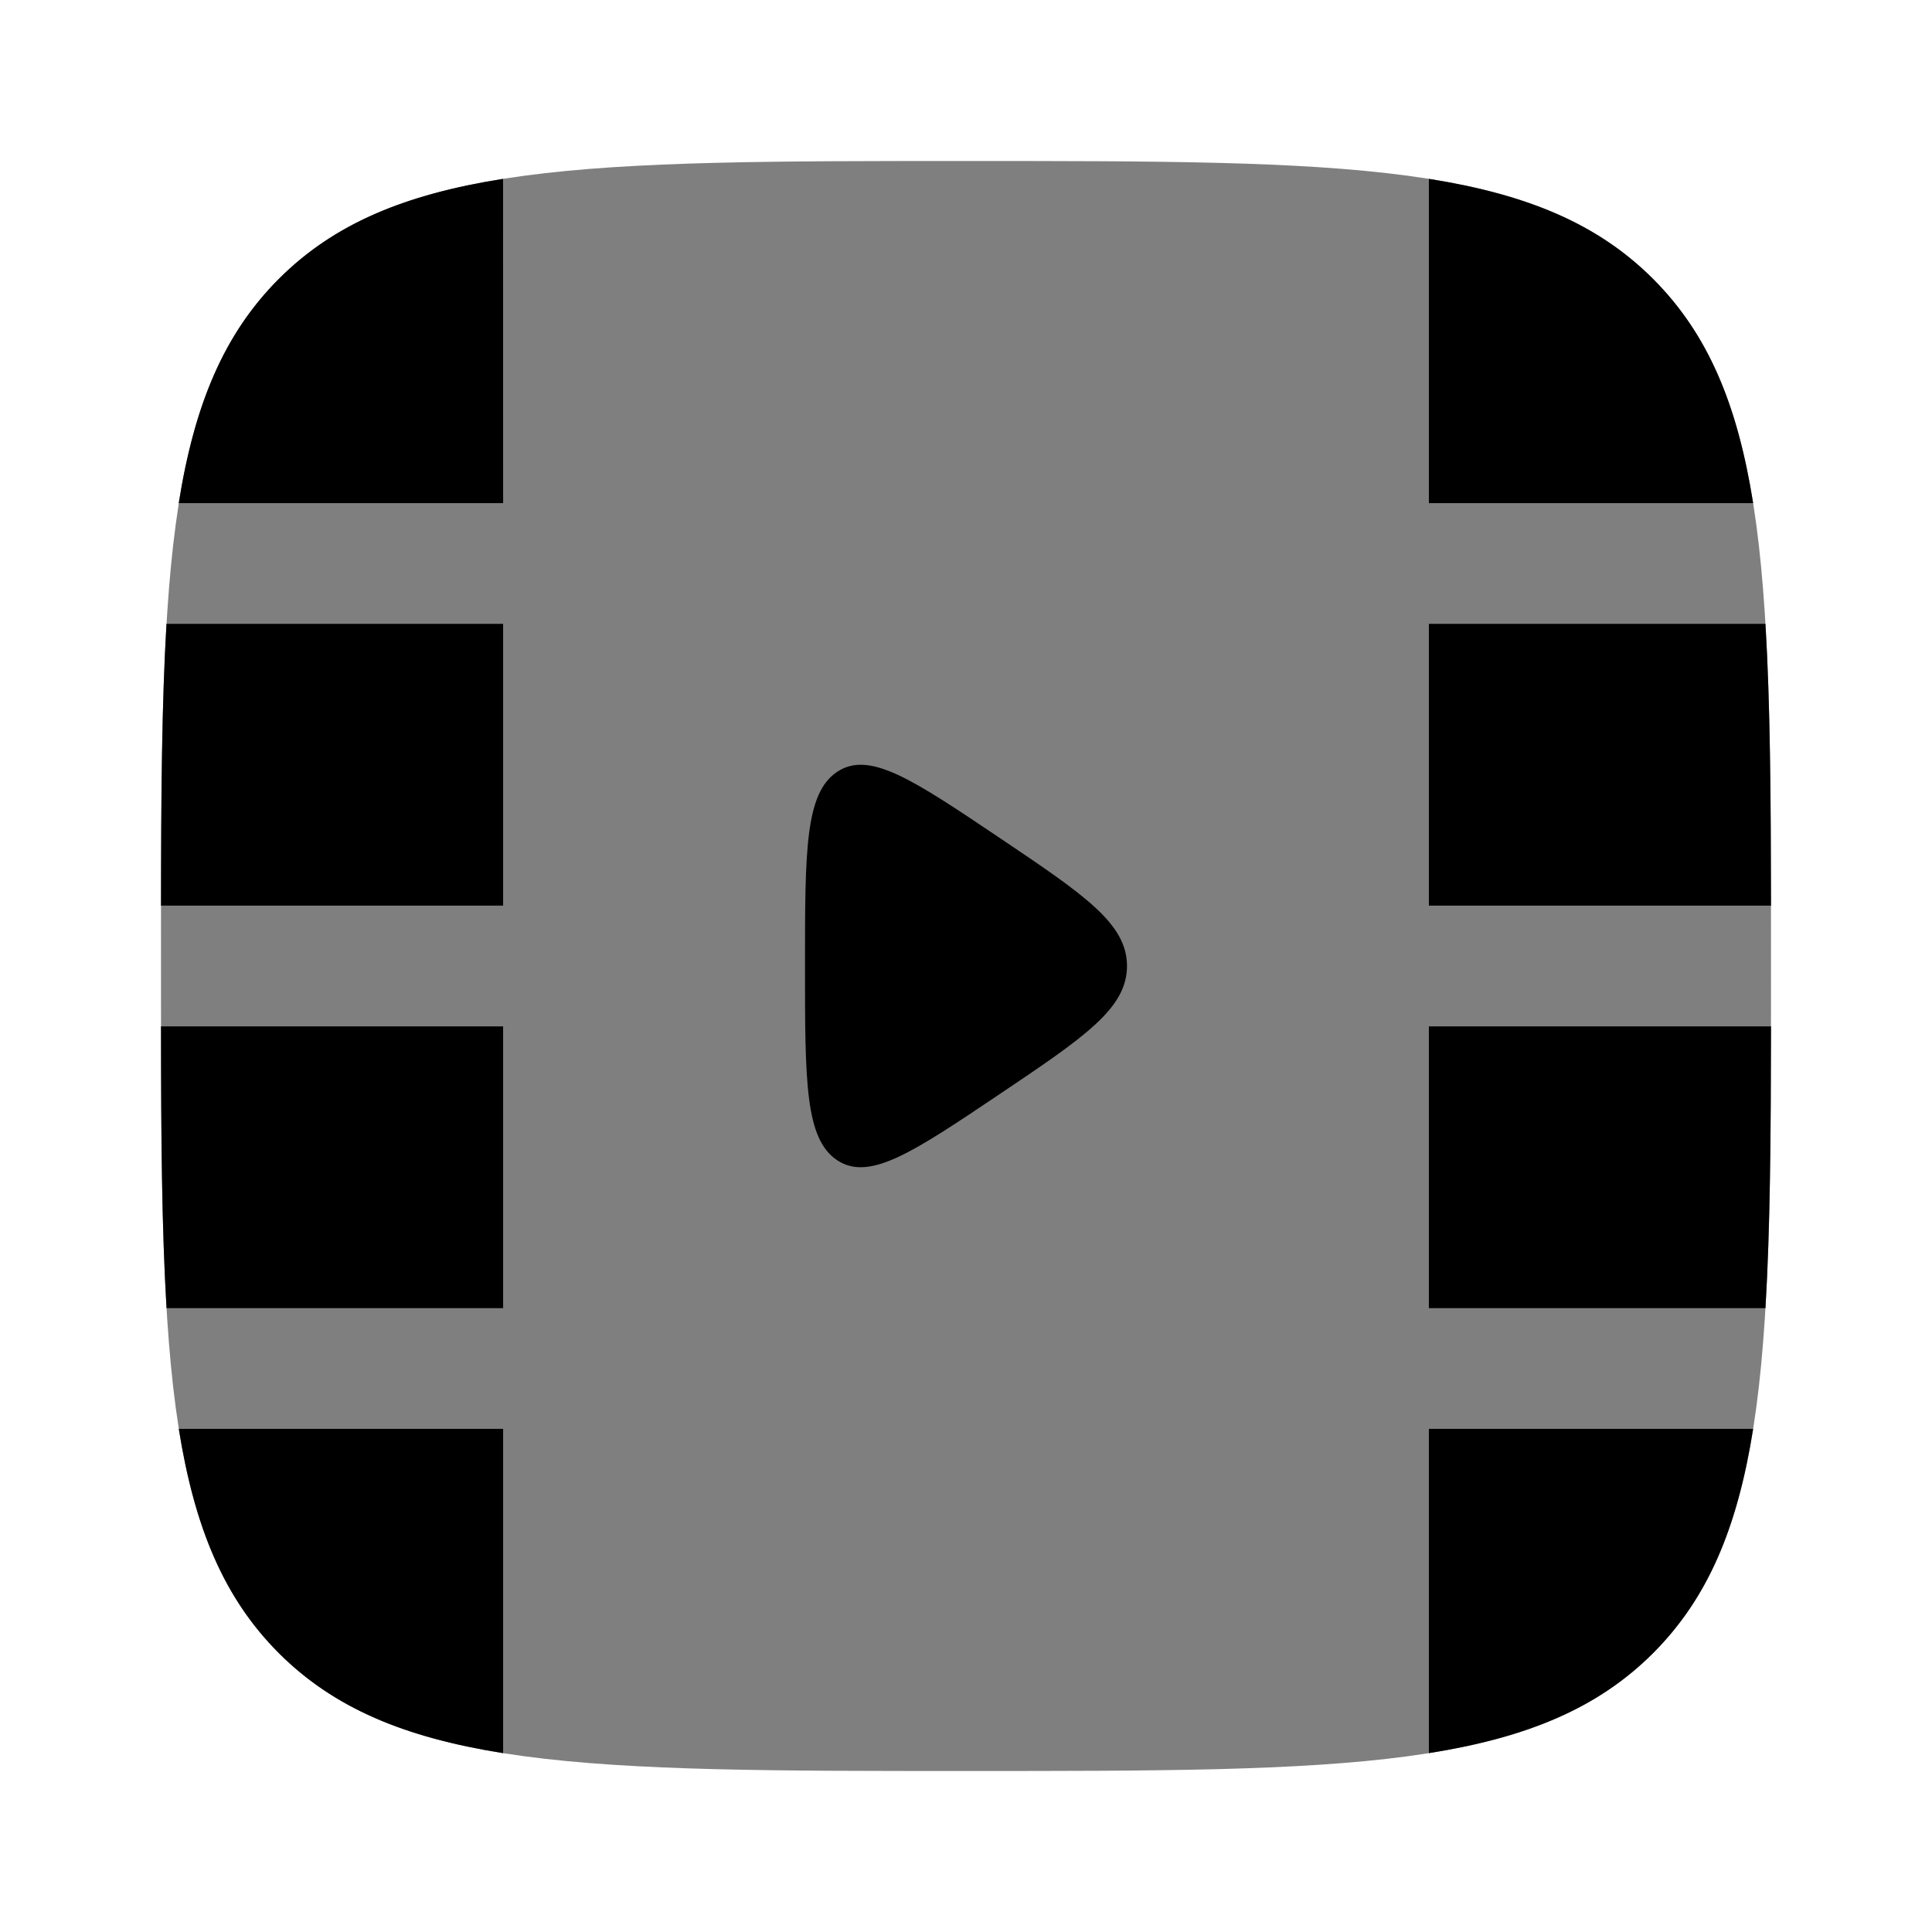 <svg xmlns="http://www.w3.org/2000/svg" xmlns:xlink="http://www.w3.org/1999/xlink" width="24" height="24" viewBox="0 0 24 24"><path fill="currentColor" fill-rule="evenodd" d="M3.464 3.464C2 4.93 2 7.286 2 12s0 7.071 1.464 8.535C4.93 22 7.286 22 12 22s7.071 0 8.535-1.465C22 19.072 22 16.714 22 12s0-7.071-1.465-8.536C19.072 2 16.714 2 12 2S4.929 2 3.464 3.464" clip-rule="evenodd" opacity=".5"/><path fill="currentColor" d="M14 12c0-.528-.53-.884-1.589-1.596c-1.073-.721-1.61-1.082-2.01-.817C10 9.852 10 10.567 10 12s0 2.148.4 2.413s.938-.096 2.011-.817C13.471 12.884 14 12.528 14 12M6.25 6.25H2.22c.195-1.223.56-2.101 1.243-2.785c.684-.685 1.563-1.05 2.786-1.243zm15.528 0c-.194-1.223-.559-2.101-1.243-2.785s-1.562-1.05-2.785-1.243V6.25zm.222 5c-.002-1.366-.01-2.519-.069-3.5H17.75v3.5zm-1.465 9.286c-.684.684-1.562 1.048-2.785 1.242V17.75h4.028c-.194 1.223-.559 2.102-1.243 2.786M22 12.75c-.002 1.366-.01 2.519-.069 3.5H17.75v-3.5zm-15.75 5v4.028c-1.223-.194-2.102-.558-2.786-1.242s-1.048-1.563-1.243-2.786zm0-1.5H2.069C2.01 15.269 2 14.116 2 12.75h4.25zm0-5H2c.001-1.366.01-2.519.068-3.5H6.25z"/></svg>